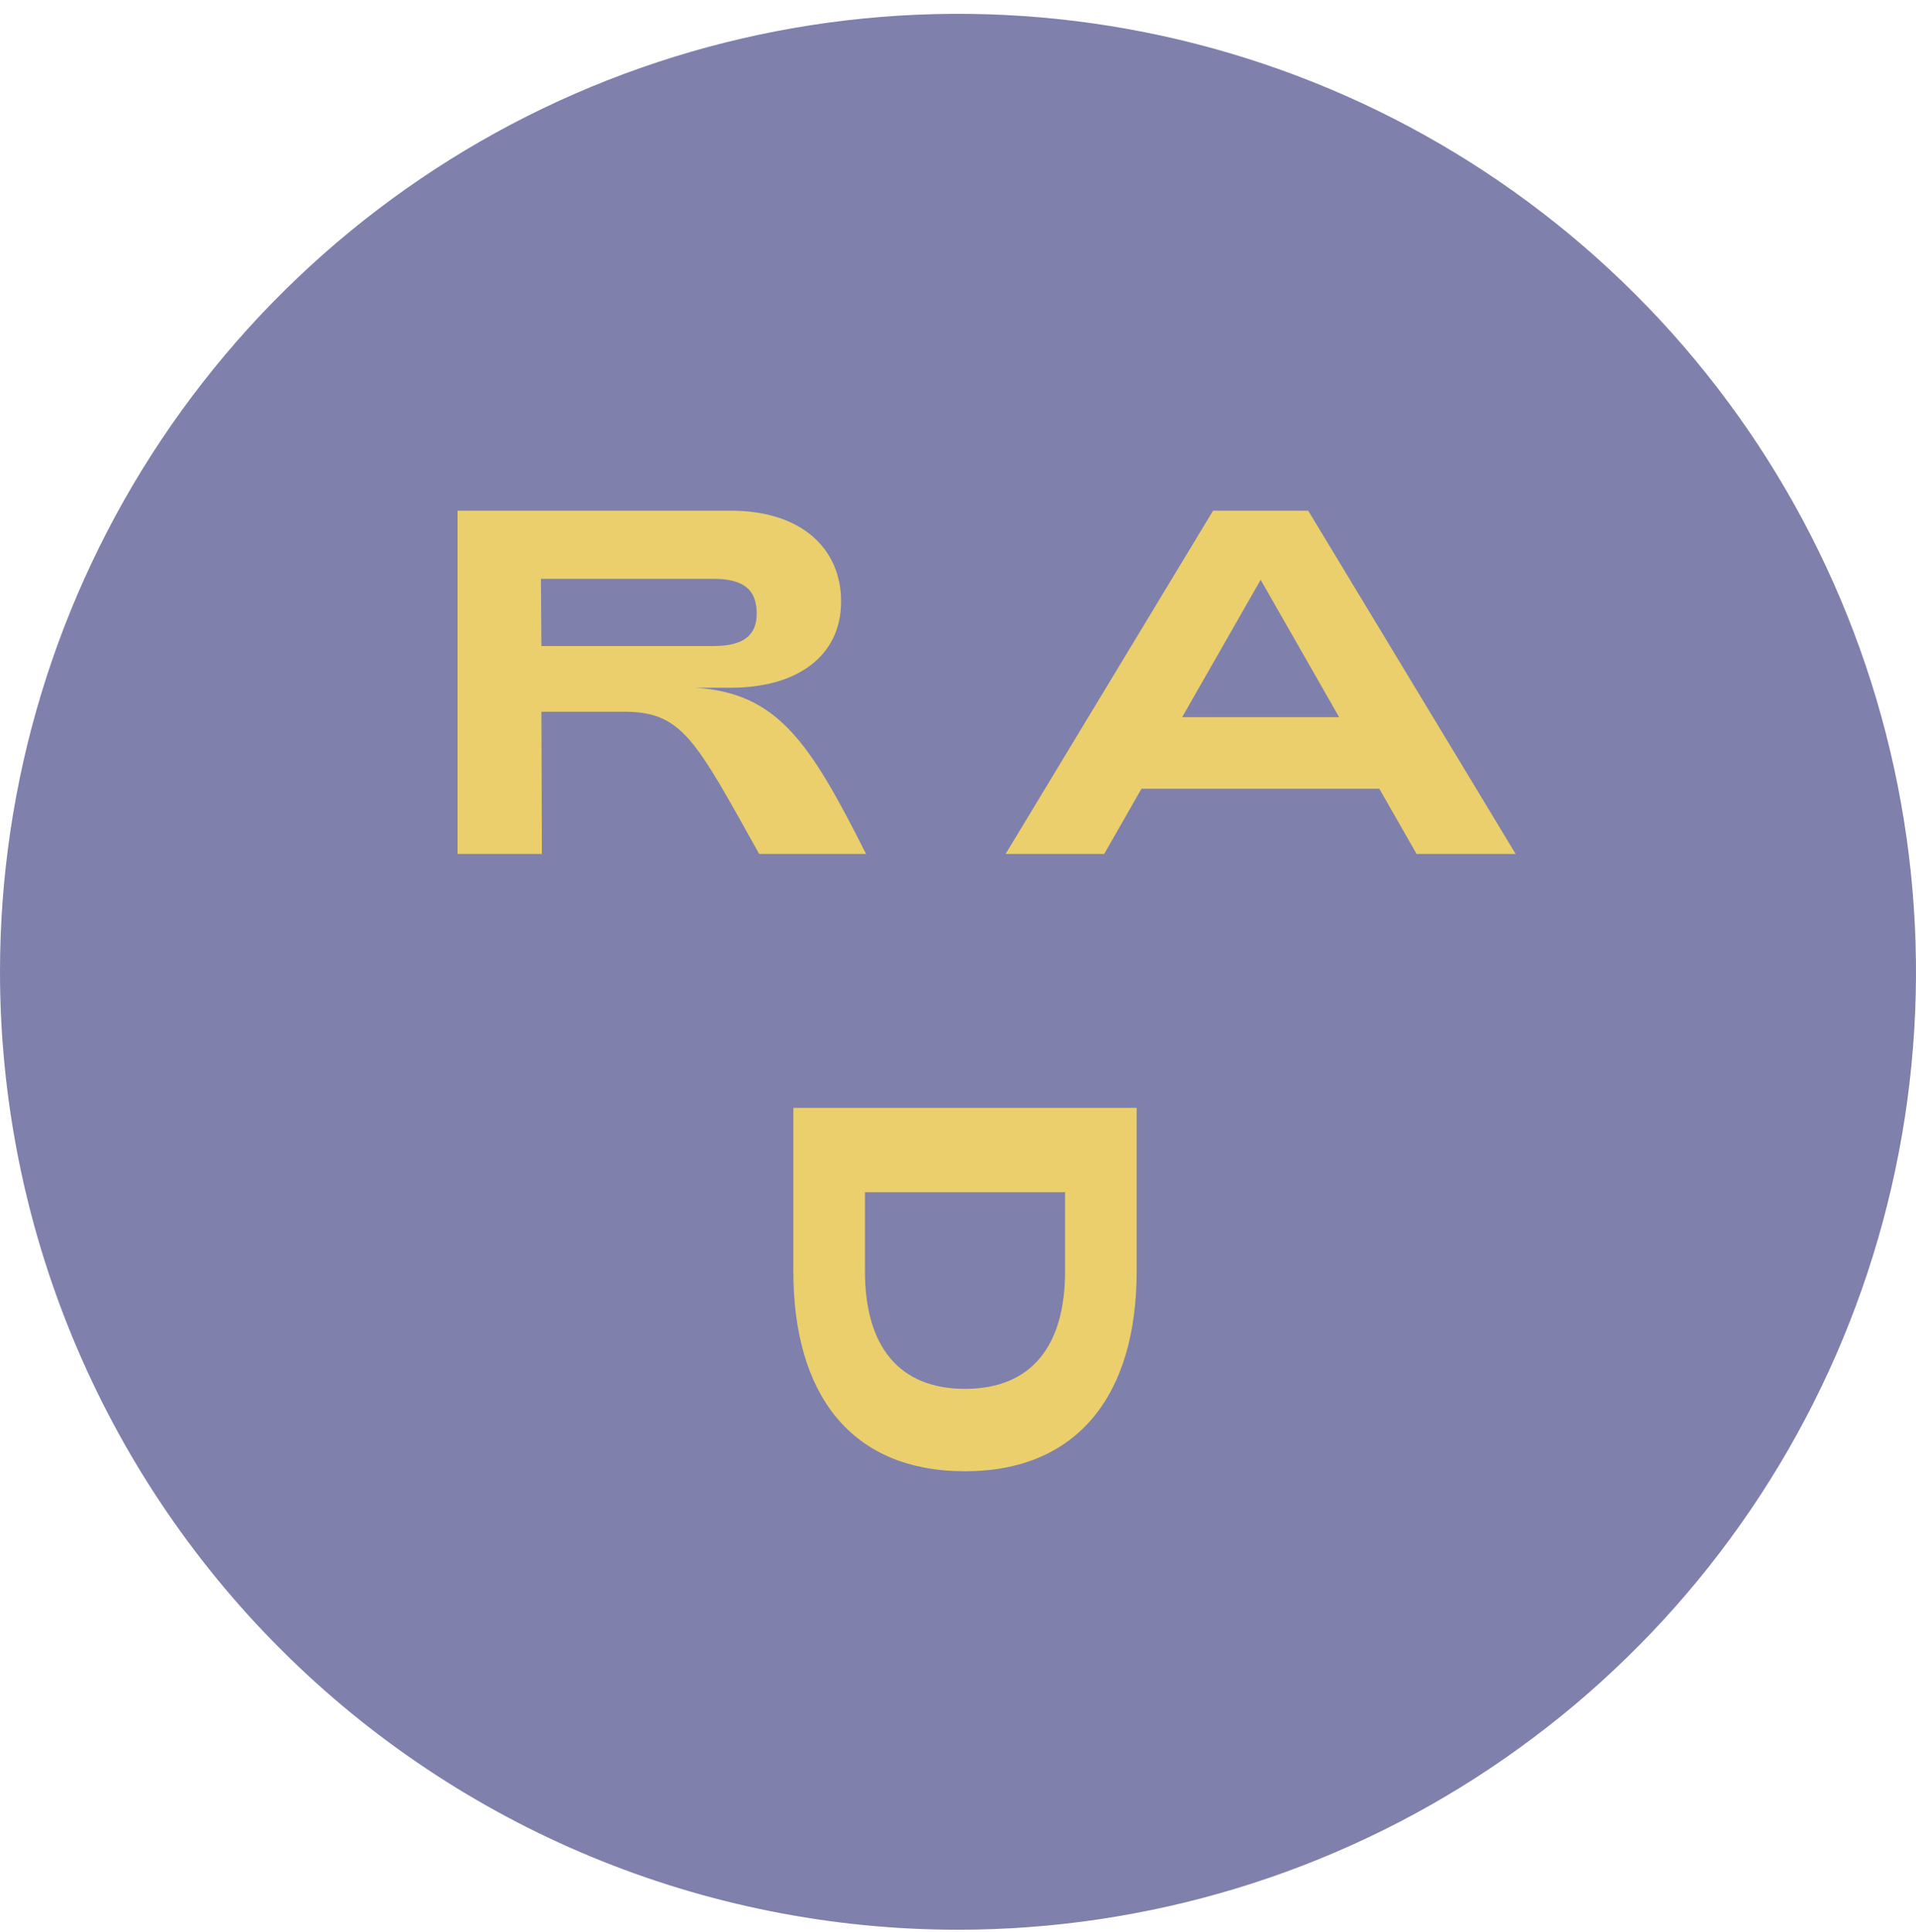 <svg width="119" height="120" viewBox="0 0 119 120" fill="none" xmlns="http://www.w3.org/2000/svg">
<g clip-path="url(#clip0)">
<path d="M59.5 119.859C71.268 119.859 82.772 116.369 92.556 109.831C102.341 103.293 109.967 94 114.471 83.128C118.974 72.256 120.152 60.293 117.856 48.751C115.561 37.209 109.894 26.607 101.573 18.286C93.251 9.965 82.65 4.298 71.108 2.002C59.566 -0.294 47.602 0.885 36.73 5.388C25.858 9.891 16.566 17.518 10.028 27.302C3.49 37.087 1.48785e-05 48.591 0 60.359C3.85726e-05 76.139 6.269 91.273 17.427 102.431C28.586 113.59 43.72 119.859 59.5 119.859" fill="#7F80AC"/>
<path d="M44.319 40.126C46.177 40.126 46.999 39.456 46.999 38.116C46.999 36.593 46.147 35.953 44.319 35.953H33.597L33.627 40.126H44.319ZM28.418 31.719H45.385C49.803 31.719 52.24 34.096 52.24 37.354C52.24 40.766 49.498 42.716 45.385 42.716H43.192C48.31 43.05 50.29 46.097 53.791 53.043H47.152C43.191 45.944 42.369 44.208 38.774 44.208H33.627L33.657 53.043H28.418L28.418 31.719Z" fill="#EACF6C"/>
<path d="M83.171 44.544L78.297 36.014L73.423 44.544H83.171ZM75.342 31.719H81.252L94.137 53.042H87.984L85.668 48.991H70.895L68.579 53.042H62.456L75.342 31.719Z" fill="#EACF6C"/>
<path d="M53.721 78.954C53.721 83.644 55.853 86.264 59.935 86.264C64.078 86.264 66.15 83.583 66.15 78.954V74.049H53.721L53.721 78.954ZM70.597 68.81V78.954C70.597 86.66 66.912 91.383 59.935 91.383C52.867 91.383 49.274 86.629 49.274 78.954V68.81H70.597Z" fill="#EACF6C"/>
</g>
<defs>
<clipPath id="clip0">
<rect width="119" height="119" fill="white" transform="translate(0 0.859)"/>
</clipPath>
</defs>
</svg>
